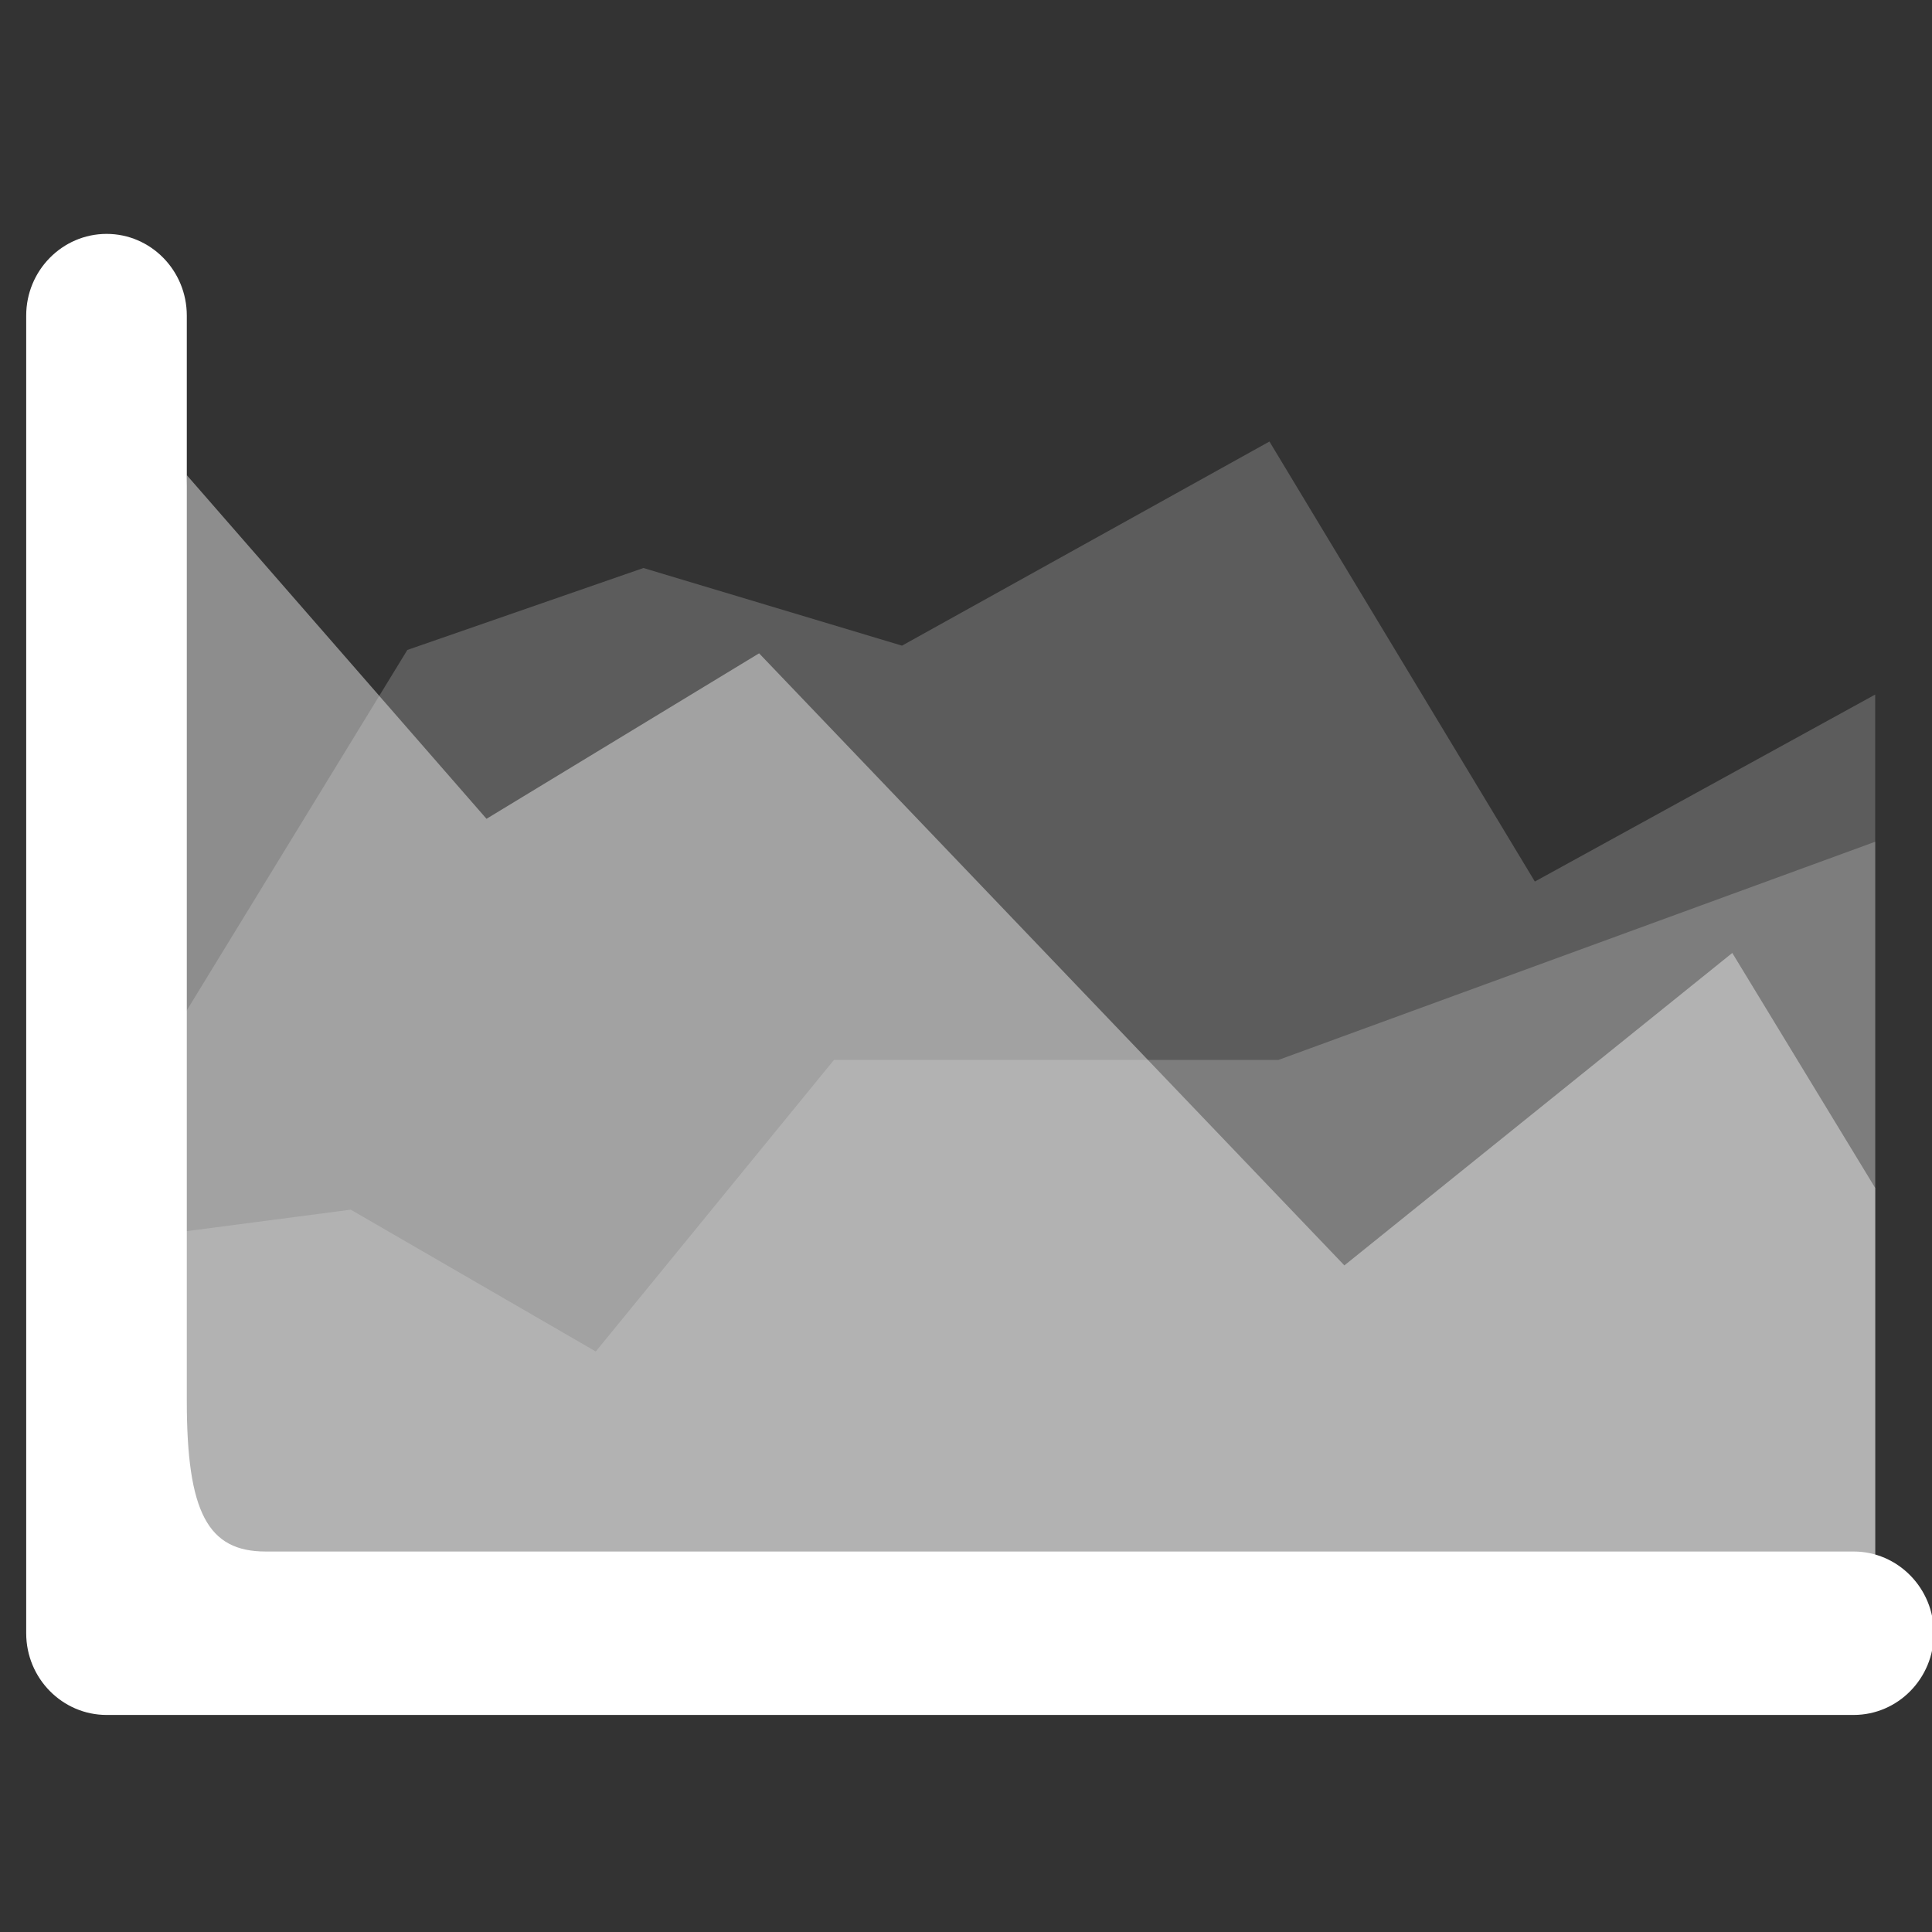 <?xml version="1.0" encoding="utf-8"?>
<!-- Generator: Adobe Illustrator 16.0.0, SVG Export Plug-In . SVG Version: 6.00 Build 0)  -->
<!DOCTYPE svg PUBLIC "-//W3C//DTD SVG 1.1//EN" "http://www.w3.org/Graphics/SVG/1.1/DTD/svg11.dtd">
<svg version="1.1" id="图层_1" xmlns="http://www.w3.org/2000/svg" xmlns:xlink="http://www.w3.org/1999/xlink" x="0px" y="0px"
	 width="32px" height="32px" viewBox="0 0 32 32" enable-background="new 0 0 32 32" xml:space="preserve">
<rect x="0" y="0" width="32" height="32" fill="#333333" stroke="none"/>
<g>
	<polygon opacity="0.3" fill="#BCBCBC" points="2.393,17.88 6.747,10.765 10.657,9.408 14.94,10.694 21.026,7.313 25.422,14.601 
		31.059,11.504 31.059,26.563 2.393,26.563 	"/>
	<polygon opacity="0.5" fill="#9E9E9E" points="2.393,20.483 5.81,20.036 9.868,22.385 13.813,17.556 21.174,17.556 31.059,13.942 
		31.059,27.25 2.393,26.137 	"/>
	<polygon opacity="0.5" fill="#E8E8E8" points="2.654,16.852 3.094,7.87 8.058,13.562 12.573,10.821 22.267,20.959 28.692,15.784 
		31.059,19.676 31.059,27.25 3.094,26.284 	"/>
	<path fill="#FFFFFF" d="M3.094,23.202c0-6.626,0-6.626,0-17.975c0-0.746-0.595-1.353-1.328-1.353c-0.733,0-1.332,0.606-1.332,1.353
		v21.825c0,0.747,0.599,1.353,1.332,1.353h28.936c0.733,0,1.329-0.605,1.329-1.353c0-0.746-0.596-1.354-1.329-1.354
		c0,0-20.137,0-26.301,0C3.443,25.699,3.094,25.051,3.094,23.202z"/>
</g>
</svg>
